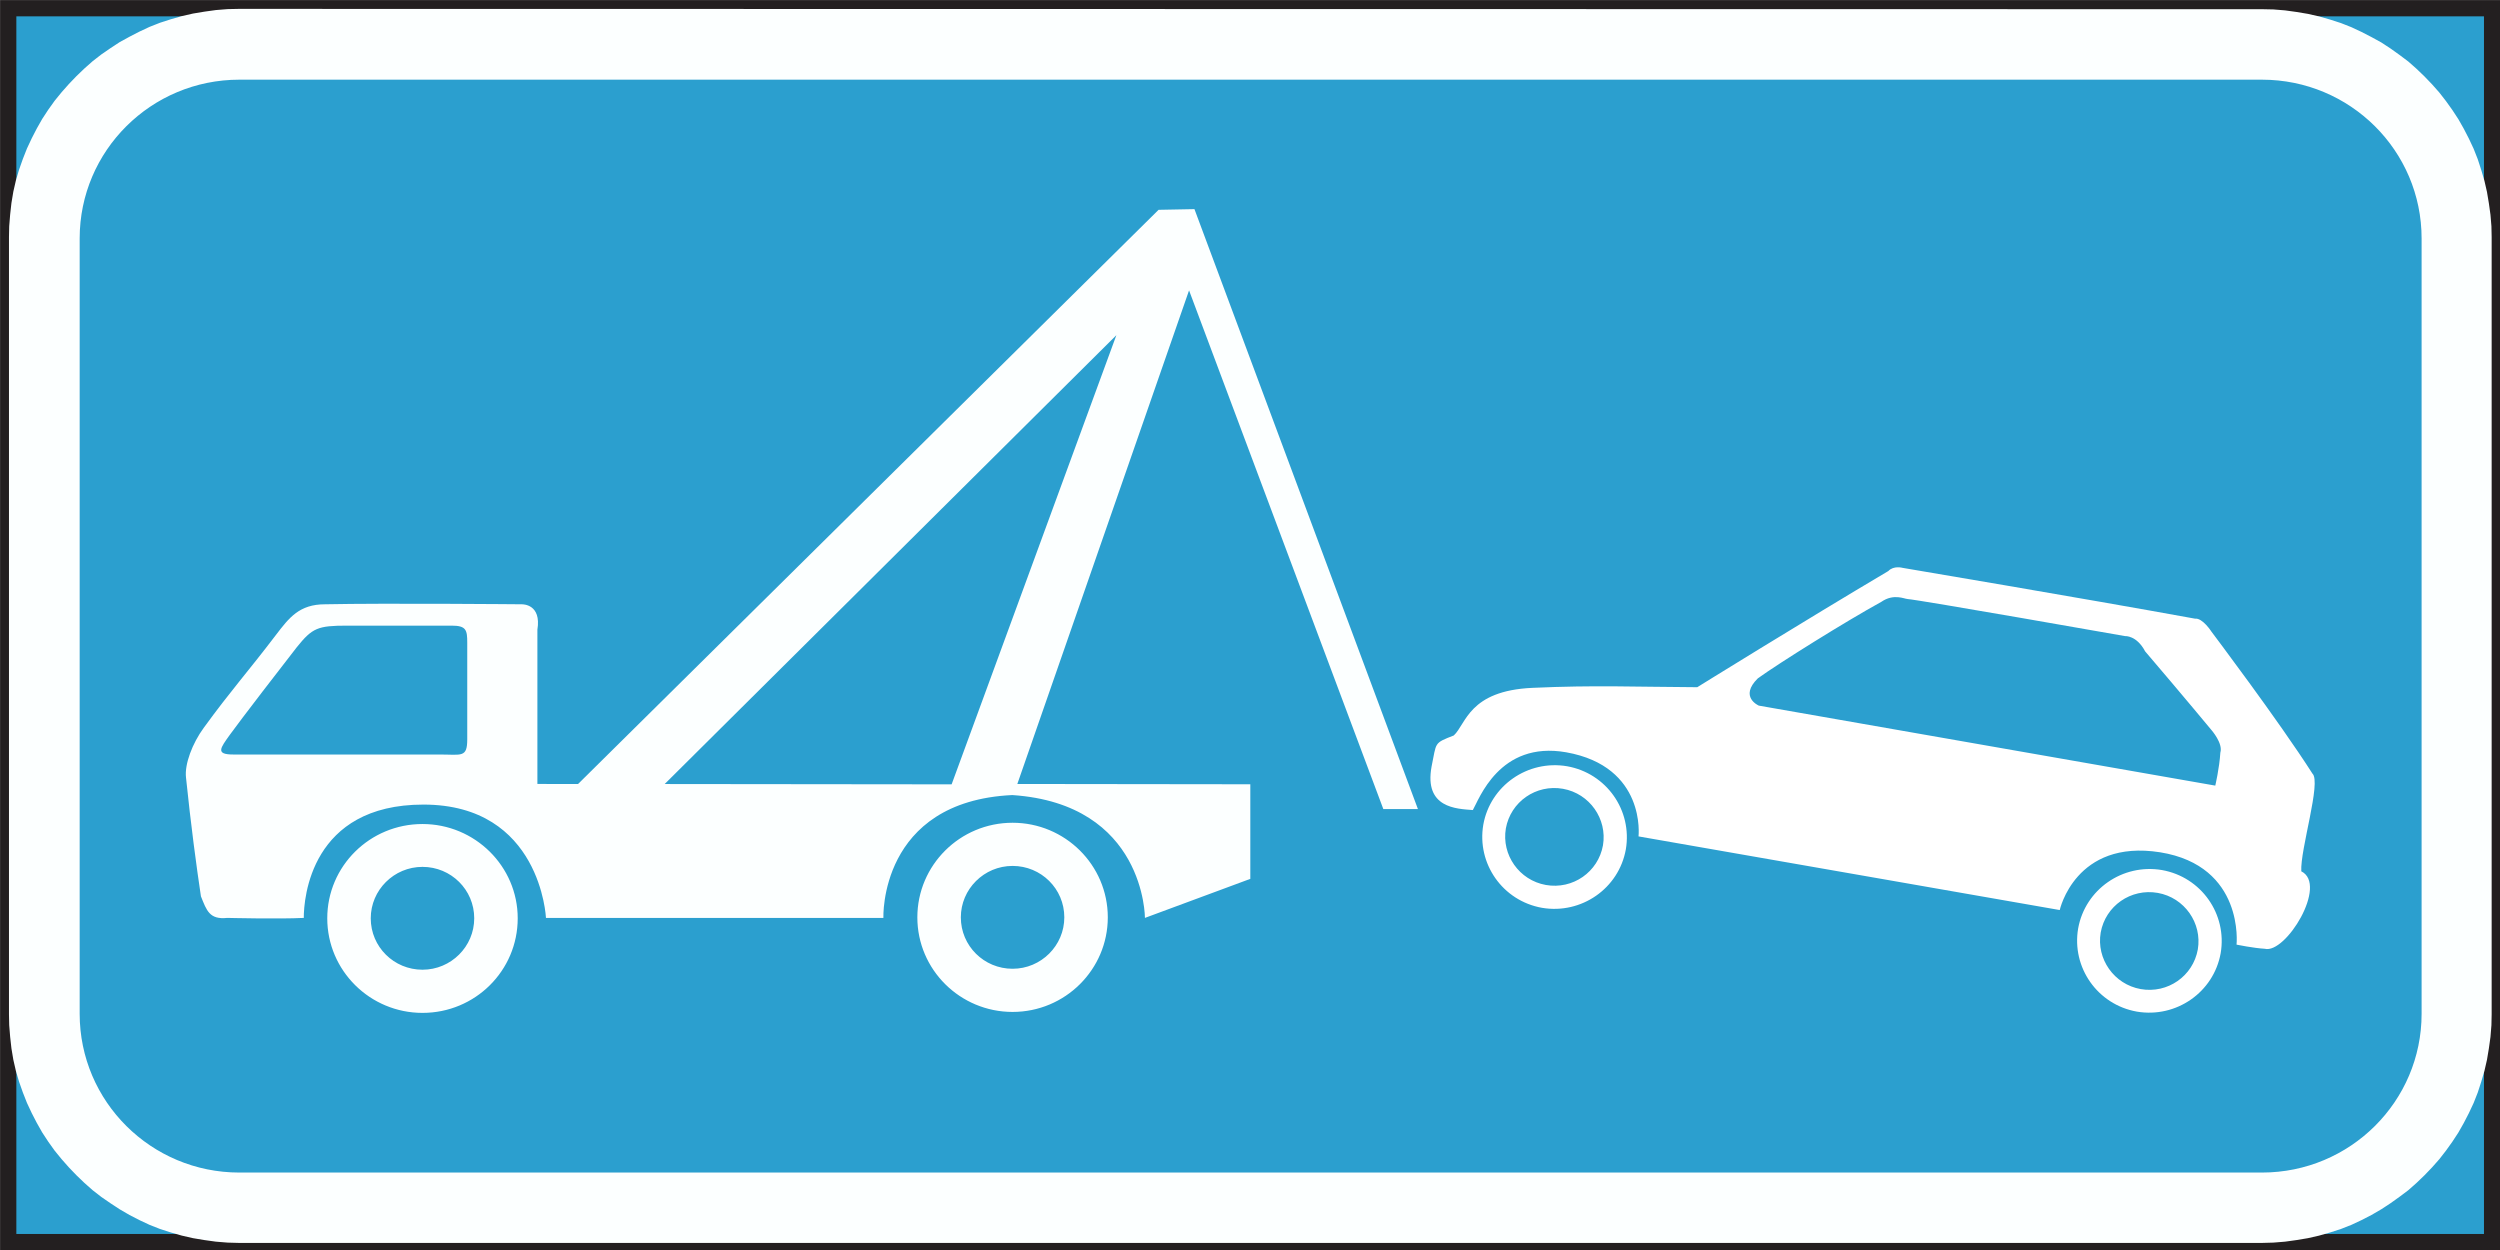<?xml version="1.0" encoding="UTF-8" standalone="no"?>
<!-- Created with Inkscape (http://www.inkscape.org/) -->

<svg
   xmlns:dc="http://purl.org/dc/elements/1.1/"
   xmlns:cc="http://creativecommons.org/ns#"
   xmlns:rdf="http://www.w3.org/1999/02/22-rdf-syntax-ns#"
   xmlns:svg="http://www.w3.org/2000/svg"
   xmlns="http://www.w3.org/2000/svg"
   xmlns:sodipodi="http://sodipodi.sourceforge.net/DTD/sodipodi-0.dtd"
   xmlns:inkscape="http://www.inkscape.org/namespaces/inkscape"
   width="7.876mm"
   height="3.938mm"
   viewBox="0 0 7.876 3.938"
   version="1.1"
   id="svg8"
   inkscape:version="0.92.2 (5c3e80d, 2017-08-06)">
  <rect x="0" y="0" width="7.876" height="3.938" fill="#808080" stroke="none"/>
  <defs
     id="defs2">
    <pattern
       y="0"
       x="0"
       height="6"
       width="6"
       patternUnits="userSpaceOnUse"
       id="EMFhbasepattern" />
    <pattern
       y="0"
       x="0"
       height="6"
       width="6"
       patternUnits="userSpaceOnUse"
       id="EMFhbasepattern-0" />
    <pattern
       y="0"
       x="0"
       height="6"
       width="6"
       patternUnits="userSpaceOnUse"
       id="EMFhbasepattern-2" />
    <pattern
       y="0"
       x="0"
       height="6"
       width="6"
       patternUnits="userSpaceOnUse"
       id="EMFhbasepattern-6" />
    <pattern
       y="0"
       x="0"
       height="6"
       width="6"
       patternUnits="userSpaceOnUse"
       id="EMFhbasepattern-03" />
    <pattern
       y="0"
       x="0"
       height="6"
       width="6"
       patternUnits="userSpaceOnUse"
       id="EMFhbasepattern-5" />
    <pattern
       y="0"
       x="0"
       height="6"
       width="6"
       patternUnits="userSpaceOnUse"
       id="EMFhbasepattern-69" />
    <pattern
       y="0"
       x="0"
       height="6"
       width="6"
       patternUnits="userSpaceOnUse"
       id="EMFhbasepattern-54" />
    <pattern
       y="0"
       x="0"
       height="6"
       width="6"
       patternUnits="userSpaceOnUse"
       id="EMFhbasepattern-1" />
    <pattern
       y="0"
       x="0"
       height="6"
       width="6"
       patternUnits="userSpaceOnUse"
       id="EMFhbasepattern-05" />
    <pattern
       y="0"
       x="0"
       height="6"
       width="6"
       patternUnits="userSpaceOnUse"
       id="EMFhbasepattern-58" />
    <pattern
       y="0"
       x="0"
       height="6"
       width="6"
       patternUnits="userSpaceOnUse"
       id="EMFhbasepattern-23" />
    <pattern
       y="0"
       x="0"
       height="6"
       width="6"
       patternUnits="userSpaceOnUse"
       id="EMFhbasepattern-62" />
    <pattern
       y="0"
       x="0"
       height="6"
       width="6"
       patternUnits="userSpaceOnUse"
       id="EMFhbasepattern-3" />
    <pattern
       y="0"
       x="0"
       height="6"
       width="6"
       patternUnits="userSpaceOnUse"
       id="EMFhbasepattern-57" />
    <pattern
       y="0"
       x="0"
       height="6"
       width="6"
       patternUnits="userSpaceOnUse"
       id="EMFhbasepattern-7" />
    <pattern
       y="0"
       x="0"
       height="6"
       width="6"
       patternUnits="userSpaceOnUse"
       id="EMFhbasepattern-626" />
    <pattern
       y="0"
       x="0"
       height="6"
       width="6"
       patternUnits="userSpaceOnUse"
       id="EMFhbasepattern-13" />
    <pattern
       y="0"
       x="0"
       height="6"
       width="6"
       patternUnits="userSpaceOnUse"
       id="EMFhbasepattern-38" />
    <pattern
       y="0"
       x="0"
       height="6"
       width="6"
       patternUnits="userSpaceOnUse"
       id="EMFhbasepattern-20" />
    <pattern
       y="0"
       x="0"
       height="6"
       width="6"
       patternUnits="userSpaceOnUse"
       id="EMFhbasepattern-8" />
    <pattern
       y="0"
       x="0"
       height="6"
       width="6"
       patternUnits="userSpaceOnUse"
       id="EMFhbasepattern-80" />
    <pattern
       y="0"
       x="0"
       height="6"
       width="6"
       patternUnits="userSpaceOnUse"
       id="EMFhbasepattern-66" />
    <pattern
       y="0"
       x="0"
       height="6"
       width="6"
       patternUnits="userSpaceOnUse"
       id="EMFhbasepattern-9" />
    <pattern
       y="0"
       x="0"
       height="6"
       width="6"
       patternUnits="userSpaceOnUse"
       id="EMFhbasepattern-31" />
    <pattern
       y="0"
       x="0"
       height="6"
       width="6"
       patternUnits="userSpaceOnUse"
       id="EMFhbasepattern-82" />
    <pattern
       y="0"
       x="0"
       height="6"
       width="6"
       patternUnits="userSpaceOnUse"
       id="EMFhbasepattern-63" />
    <pattern
       y="0"
       x="0"
       height="6"
       width="6"
       patternUnits="userSpaceOnUse"
       id="EMFhbasepattern-98" />
  </defs>
  <sodipodi:namedview
     id="base"
     pagecolor="#ffffff"
     bordercolor="#666666"
     borderopacity="1.0"
     inkscape:pageopacity="0.0"
     inkscape:pageshadow="2"
     inkscape:zoom="5.6"
     inkscape:cx="41.086676"
     inkscape:cy="-3.6358814"
     inkscape:document-units="mm"
     inkscape:current-layer="layer1"
     showgrid="false"
     fit-margin-top="0"
     fit-margin-left="0"
     fit-margin-right="0"
     fit-margin-bottom="0"
     inkscape:window-width="1920"
     inkscape:window-height="1027"
     inkscape:window-x="-8"
     inkscape:window-y="-8"
     inkscape:window-maximized="1" />
  <g
     inkscape:label="Layer 1"
     inkscape:groupmode="layer"
     id="layer1"
     transform="translate(-12.031,-161.081)">
    <path
       id="path1508"
       d="m 12.057,164.994 v -3.887 h 7.825 v 3.887 z"
       style="fill:#2b9fcf;fill-opacity:1;fill-rule:evenodd;stroke:none;stroke-width:0.265"
       inkscape:connector-curvature="0" />
    <path
       id="path1510"
       d="m 12.057,164.994 v -3.887 h 7.825 v 3.887 z"
       style="fill:none;stroke:#231f20;stroke-width:0.051px;stroke-linecap:butt;stroke-linejoin:miter;stroke-miterlimit:4;stroke-dasharray:none;stroke-opacity:1"
       inkscape:connector-curvature="0" />
    <path
       id="path1512"
       d="m 13.062,163.974 c 0,-0.164 0.134,-0.297 0.3,-0.297 0.165,0 0.3,0.133 0.3,0.297 0,0.165 -0.134,0.298 -0.3,0.298 -0.165,0 -0.3,-0.133 -0.3,-0.298 z m 2.619,-2.232 -1.829,1.809 -0.128,-2.4e-4 v -0.486 c 0.013,-0.08 -0.045,-0.08 -0.049,-0.08 -0.004,0 -0.428,-0.004 -0.62,0 -0.081,0 -0.113,0.042 -0.155,0.097 -0.089,0.117 -0.142,0.175 -0.227,0.292 -0.036,0.049 -0.061,0.115 -0.056,0.157 0.015,0.146 0.033,0.281 0.047,0.374 0.018,0.045 0.027,0.074 0.083,0.068 0,0 0.164,0.004 0.241,0 0,-0.062 0.022,-0.357 0.377,-0.357 0.37,0 0.386,0.357 0.386,0.357 v 0 h 1.063 v 0 c 0,0 -0.014,-0.367 0.406,-0.387 0.419,0.028 0.418,0.387 0.418,0.387 v 0 l 0.332,-0.123 v -0.298 l -0.734,-9.4e-4 0.541,-1.555 0.612,1.634 h 0.109 l -0.704,-1.89 z m -0.76,2.229 c 0,-0.164 0.134,-0.298 0.3,-0.298 0.165,0 0.3,0.133 0.3,0.298 0,0.164 -0.134,0.298 -0.3,0.298 -0.165,0 -0.3,-0.133 -0.3,-0.298 z m 0.137,0 c 0,-0.089 0.073,-0.162 0.163,-0.162 0.09,0 0.163,0.072 0.163,0.162 0,0.089 -0.073,0.162 -0.163,0.162 -0.09,0 -0.163,-0.072 -0.163,-0.162 z m -2.092,-0.851 c -0.033,0.042 -0.181,0.234 -0.211,0.276 -0.03,0.042 -0.046,0.062 0.011,0.062 0.057,0 0.581,0 0.65,0 0.069,0 0.087,0.011 0.087,-0.048 0,-0.059 0,-0.265 0,-0.304 0,-0.04 -0.003,-0.054 -0.049,-0.054 -0.046,0 -0.294,0 -0.329,0 -0.093,0 -0.11,0.007 -0.159,0.068 z m 0.233,0.854 c 0,-0.089 0.073,-0.162 0.163,-0.162 0.09,0 0.163,0.072 0.163,0.162 0,0.089 -0.073,0.162 -0.163,0.162 -0.09,0 -0.163,-0.072 -0.163,-0.162 z m 1.83,-0.422 0.519,-1.415 -1.423,1.414 z"
       style="fill:#fcffff;fill-opacity:1;fill-rule:evenodd;stroke:none;stroke-width:0.265"
       inkscape:connector-curvature="0" />
    <path
       id="path1514"
       d="m 18.039,162.968 c 0.035,0.002 0.687,0.117 0.687,0.117 0,0 0.036,-0.003 0.063,0.048 0.123,0.144 0.209,0.248 0.209,0.248 0,0 0.037,0.042 0.028,0.071 -0.003,0.049 -0.016,0.104 -0.016,0.104 v 0 l -1.438,-0.252 v 0 c 0,0 -0.063,-0.027 -0.003,-0.086 0.068,-0.049 0.278,-0.18 0.389,-0.241 0.039,-0.027 0.073,-0.009 0.082,-0.009 z m -1.264,0.723 c 0.015,-0.084 0.095,-0.14 0.18,-0.125 0.084,0.015 0.14,0.095 0.126,0.178 -0.015,0.084 -0.095,0.14 -0.18,0.125 -0.084,-0.015 -0.14,-0.095 -0.126,-0.178 z m 1.874,0.328 c 0.015,-0.084 0.095,-0.14 0.18,-0.125 0.084,0.015 0.14,0.095 0.126,0.178 -0.015,0.084 -0.095,0.14 -0.18,0.125 -0.084,-0.015 -0.14,-0.095 -0.126,-0.178 z m 0.632,-0.193 c 0.085,0.042 -0.049,0.261 -0.115,0.244 -0.035,-0.002 -0.089,-0.013 -0.089,-0.013 0,0 0.026,-0.248 -0.241,-0.291 -0.267,-0.042 -0.316,0.182 -0.316,0.182 v 0 l -1.327,-0.232 v 0 c 0,0 0.025,-0.22 -0.228,-0.265 -0.211,-0.037 -0.275,0.15 -0.294,0.182 -0.051,-0.004 -0.154,-0.006 -0.13,-0.137 0.016,-0.077 0.006,-0.073 0.07,-0.098 0.039,-0.036 0.047,-0.141 0.248,-0.15 0.201,-0.009 0.318,-0.003 0.519,-0.002 0,0 0.332,-0.206 0.602,-0.366 0.017,-0.018 0.045,-0.01 0.045,-0.01 0,0 0.558,0.094 0.921,0.16 0.024,-0.003 0.052,0.041 0.052,0.041 0,0 0.212,0.281 0.318,0.447 0.029,0.026 -0.039,0.24 -0.035,0.308 z m -2.577,-0.147 c 0.022,-0.123 0.14,-0.205 0.264,-0.184 0.124,0.022 0.206,0.139 0.185,0.262 -0.022,0.123 -0.14,0.205 -0.264,0.184 -0.124,-0.022 -0.206,-0.139 -0.185,-0.262 z m 1.874,0.327 c 0.022,-0.123 0.14,-0.205 0.264,-0.184 0.124,0.022 0.206,0.139 0.185,0.262 -0.022,0.123 -0.14,0.205 -0.264,0.184 -0.124,-0.022 -0.206,-0.139 -0.185,-0.262 z"
       style="fill:#ffffff;fill-opacity:1;fill-rule:evenodd;stroke:none;stroke-width:0.265"
       inkscape:connector-curvature="0" />
    <path
       id="path1516"
       d="m 19.159,161.11 0.034,7.1e-4 0.037,0.003 0.036,0.005 0.036,0.006 0.035,0.008 0.035,0.01 0.034,0.011 0.033,0.013 0.032,0.015 0.031,0.016 0.031,0.017 0.029,0.019 0.028,0.02 0.028,0.021 0.026,0.023 0.025,0.024 0.024,0.025 0.023,0.026 0.021,0.027 0.02,0.028 0.019,0.029 0.017,0.03 0.016,0.031 0.015,0.032 0.013,0.033 0.011,0.034 0.01,0.034 0.008,0.035 0.006,0.036 0.005,0.036 0.003,0.036 7.15e-4,0.034 v 2.449 l -7.15e-4,0.034 -0.003,0.037 -0.005,0.036 -0.006,0.036 -0.008,0.035 -0.01,0.034 -0.011,0.034 -0.013,0.033 -0.015,0.032 -0.016,0.031 -0.017,0.03 -0.019,0.029 -0.02,0.028 -0.021,0.027 -0.023,0.026 -0.024,0.025 -0.025,0.024 -0.026,0.023 -0.028,0.021 -0.028,0.02 -0.029,0.019 -0.031,0.018 -0.031,0.016 -0.032,0.015 -0.033,0.013 -0.034,0.011 -0.035,0.01 -0.035,0.008 -0.036,0.006 -0.036,0.005 -0.037,0.003 -0.034,9.4e-4 h -6.377 l -0.034,-9.4e-4 -0.037,-0.003 -0.036,-0.005 -0.036,-0.006 -0.035,-0.008 -0.035,-0.01 -0.034,-0.011 -0.033,-0.013 -0.032,-0.015 -0.031,-0.016 -0.031,-0.018 -0.029,-0.019 -0.029,-0.02 -0.027,-0.021 -0.026,-0.023 -0.025,-0.024 -0.024,-0.025 -0.023,-0.026 -0.022,-0.027 -0.02,-0.028 -0.019,-0.029 -0.017,-0.03 -0.016,-0.031 -0.015,-0.032 -0.013,-0.033 -0.012,-0.034 -0.01,-0.034 -0.008,-0.035 -0.006,-0.036 -0.004,-0.036 -0.003,-0.037 -7.15e-4,-0.034 v -2.449 l 7.15e-4,-0.034 0.003,-0.037 0.004,-0.036 0.006,-0.036 0.008,-0.035 0.01,-0.034 0.012,-0.034 0.013,-0.033 0.015,-0.032 0.016,-0.031 0.017,-0.03 0.019,-0.029 0.02,-0.028 0.022,-0.027 0.023,-0.026 0.024,-0.025 0.025,-0.024 0.026,-0.023 0.027,-0.021 0.029,-0.02 0.029,-0.019 0.031,-0.017 0.031,-0.016 0.032,-0.015 0.033,-0.013 0.034,-0.011 0.035,-0.01 0.035,-0.008 0.036,-0.006 0.036,-0.005 0.037,-0.003 0.034,-7.1e-4 z m -6.374,0.222 h 6.372 v 0 c 0.278,0 0.503,0.224 0.503,0.5 v 0 2.443 0 c 0,0.276 -0.225,0.5 -0.503,0.5 v 0 h -6.372 v 0 c -0.278,0 -0.503,-0.224 -0.503,-0.5 v 0 -2.443 0 c 0,-0.276 0.225,-0.5 0.503,-0.5 z"
       style="fill:#fcffff;fill-opacity:1;fill-rule:evenodd;stroke:none;stroke-width:0.265"
       inkscape:connector-curvature="0" />
  </g>
</svg>

